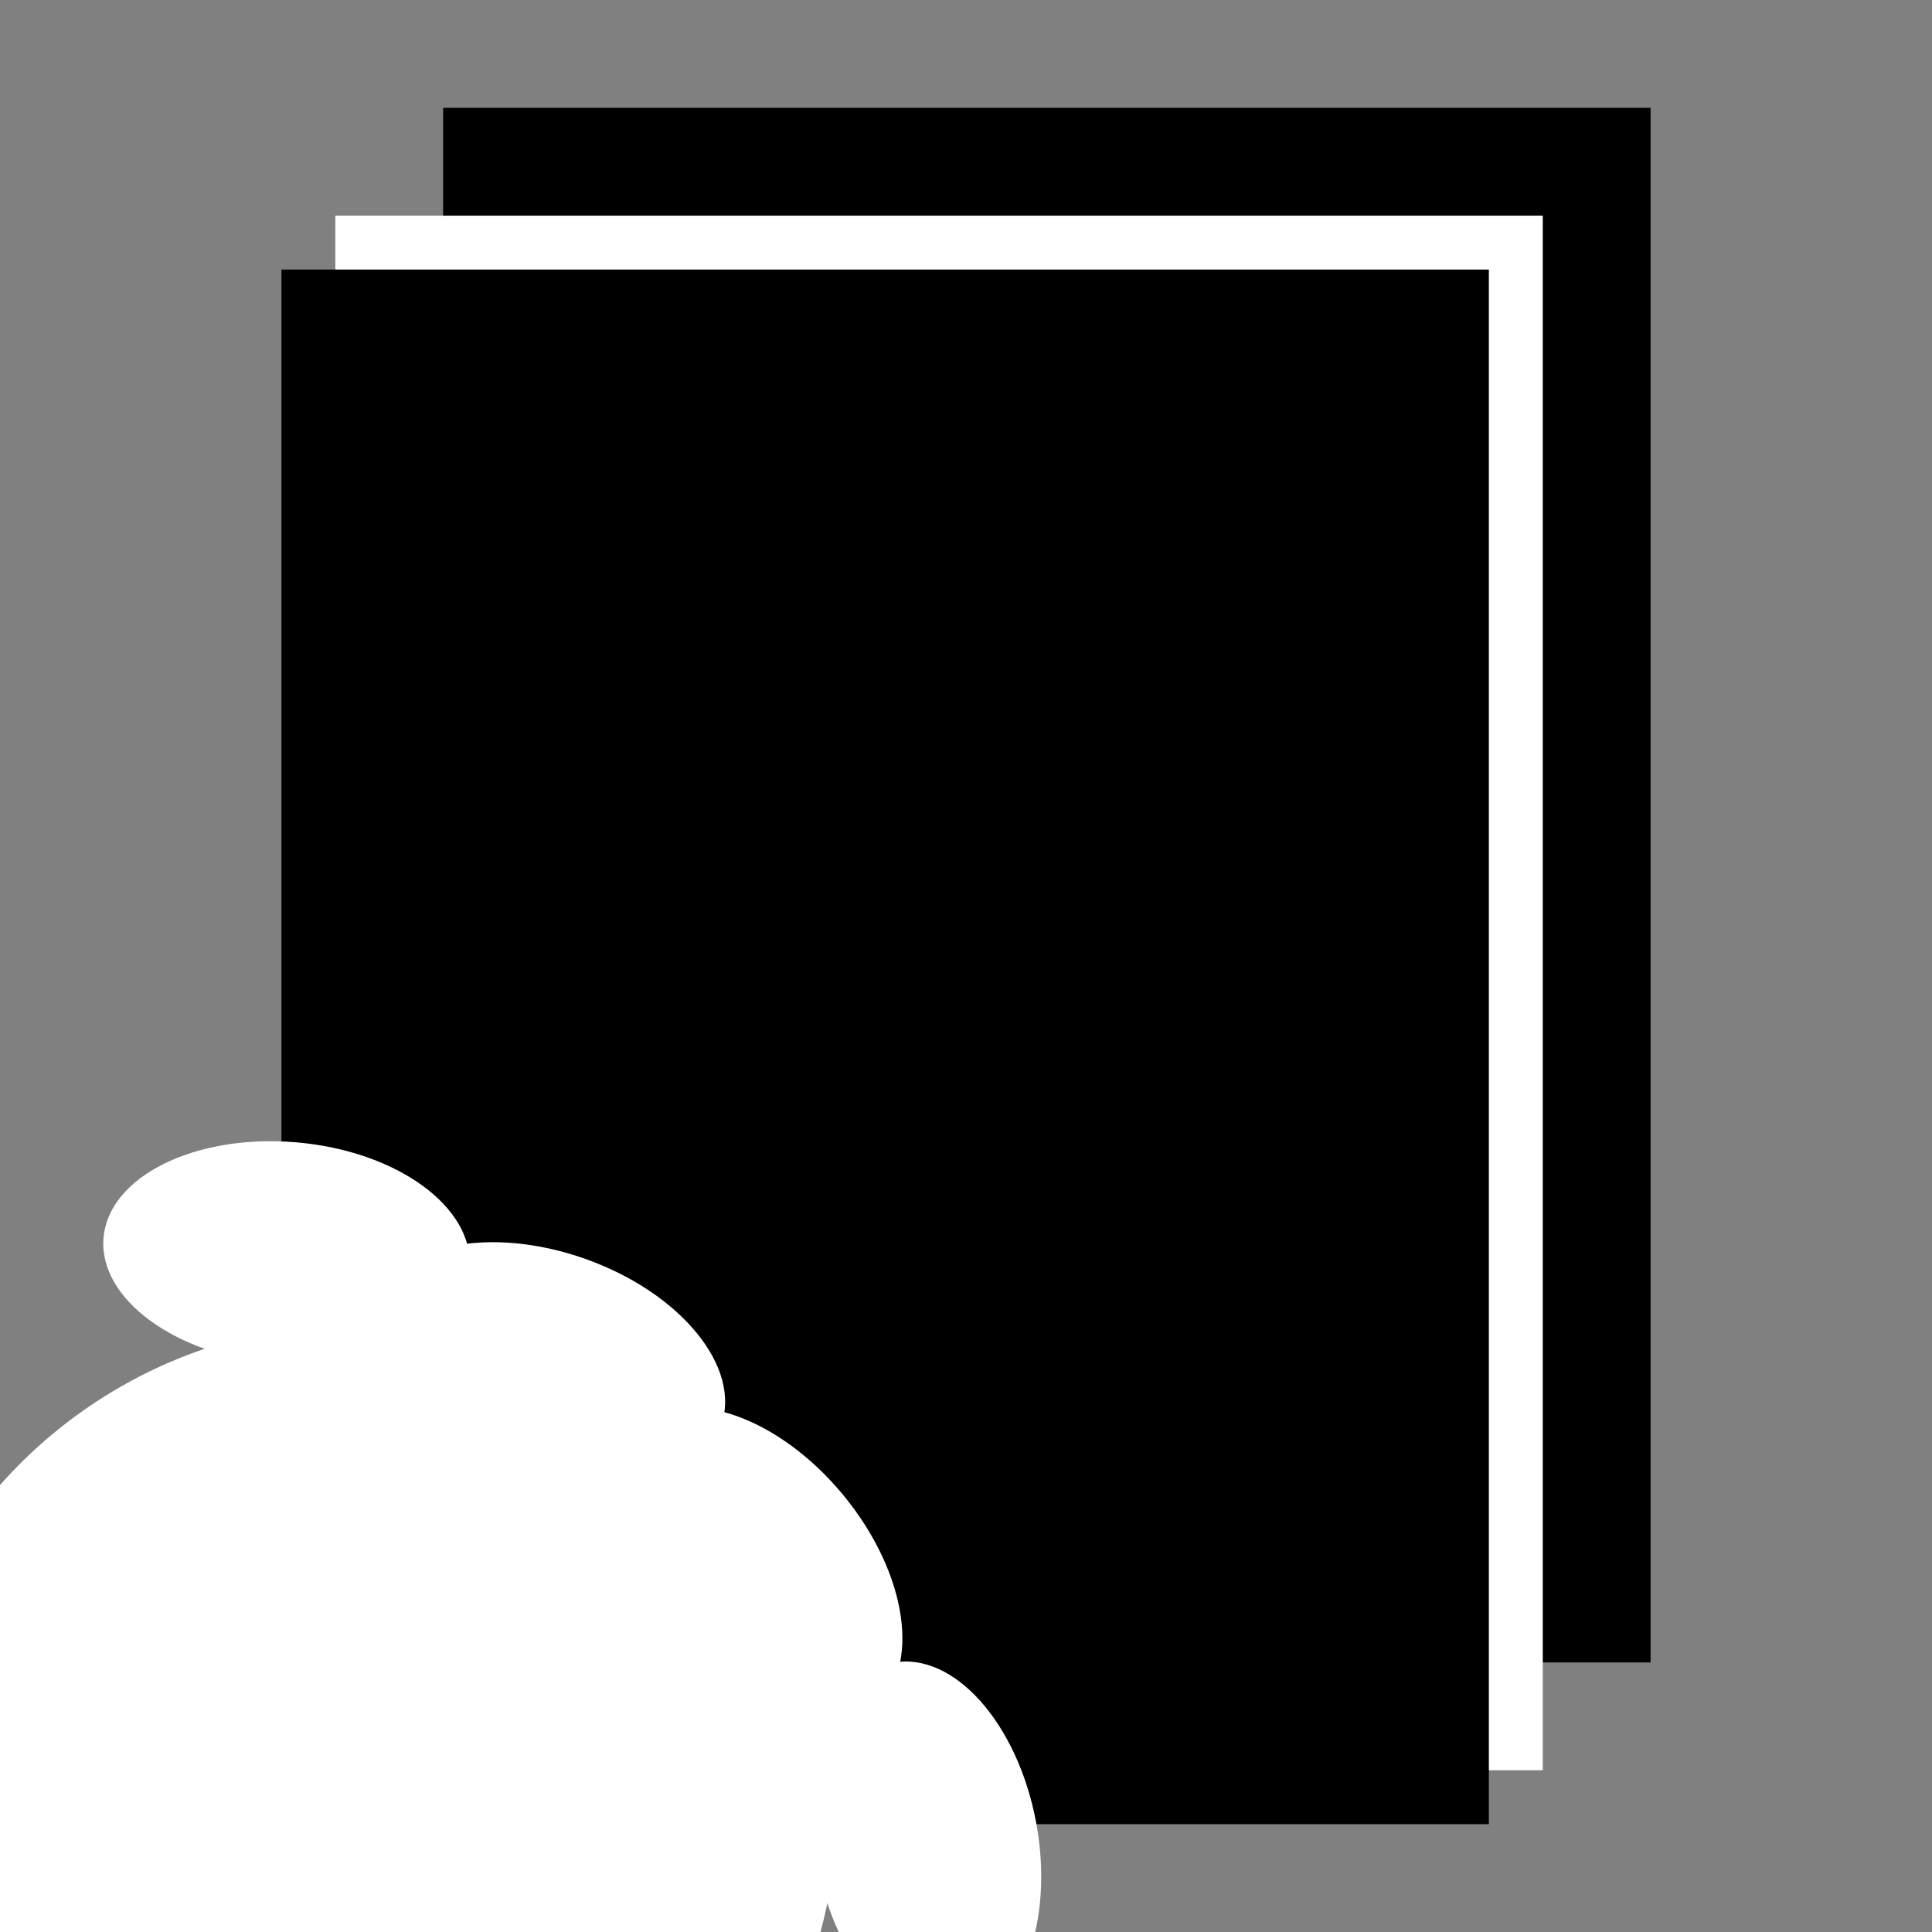 <?xml version="1.0" encoding="UTF-8" standalone="no"?>
<svg
   xmlns:dc="http://purl.org/dc/elements/1.1/"
   xmlns:cc="http://creativecommons.org/ns#"
   xmlns:rdf="http://www.w3.org/1999/02/22-rdf-syntax-ns#"
   xmlns:svg="http://www.w3.org/2000/svg"
   xmlns="http://www.w3.org/2000/svg"
   xmlns:sodipodi="http://sodipodi.sourceforge.net/DTD/sodipodi-0.dtd"
   xmlns:inkscape="http://www.inkscape.org/namespaces/inkscape"
   width="1024"
   height="1024"
   viewBox="0 0 270.933 270.933"
   version="1.1"
   id="svg1029"
   inkscape:version="1.0.1 (3bc2e813f5, 2020-09-07)"
   sodipodi:docname="logo.svg">
  <rect x="0" y="0" width="270.933" height="270.933" fill="#808080" stroke="none"/>
  <defs
     id="defs1023" />
  <sodipodi:namedview
     id="base"
     pagecolor="#ffffff"
     bordercolor="#666666"
     borderopacity="1.0"
     inkscape:pageopacity="0.0"
     inkscape:pageshadow="2"
     inkscape:zoom="0.7"
     inkscape:cx="661.38961"
     inkscape:cy="560.36235"
     inkscape:document-units="mm"
     inkscape:current-layer="layer1"
     inkscape:document-rotation="0"
     showgrid="false"
     units="px"
     inkscape:window-width="1438"
     inkscape:window-height="1040"
     inkscape:window-x="208"
     inkscape:window-y="0"
     inkscape:window-maximized="0"
     inkscape:snap-text-baseline="false" />
  <g
     inkscape:label="Calque 1"
     inkscape:groupmode="layer"
     id="layer1">
    <g
       id="g1083"
       transform="translate(-10.477,4.148)">
      <rect
         style="opacity:1;fill:#000000;stroke:none;stroke-width:0.728;stroke-dasharray:0.364, 0.364;paint-order:markers fill stroke"
         id="rect20-9-2"
         width="169.326"
         height="218.009"
         x="-241.946"
         y="-228.984"
         transform="scale(-1)" />
      <rect
         style="opacity:1;fill:#ffffff;stroke:none;stroke-width:0.728;stroke-dasharray:0.364, 0.364;paint-order:markers fill stroke"
         id="rect20-9-1"
         width="169.326"
         height="218.009"
         x="-226.827"
         y="-244.103"
         transform="scale(-1)" />
      <rect
         style="opacity:1;fill:#000000;stroke:none;stroke-width:0.728;stroke-dasharray:0.364, 0.364;paint-order:markers fill stroke"
         id="rect20-9-2-7"
         width="169.326"
         height="218.009"
         x="-219.268"
         y="-251.662"
         transform="scale(-1)" />
    </g>
    <ellipse
       style="opacity:1;fill:#ffffff;stroke:none;stroke-width:0.92;stroke-dasharray:0.46, 0.46;paint-order:markers fill stroke"
       id="path959"
       cx="54.744"
       cy="171.773"
       rx="25.755"
       ry="15.617"
       transform="rotate(4.799)" />
    <ellipse
       style="opacity:1;fill:#ffffff;stroke:none;stroke-width:0.92;stroke-dasharray:0.46, 0.46;paint-order:markers fill stroke"
       id="path959-7"
       cx="136.442"
       cy="154.499"
       rx="25.755"
       ry="15.617"
       transform="rotate(19.555)" />
    <ellipse
       style="opacity:1;fill:#ffffff;stroke:none;stroke-width:0.92;stroke-dasharray:0.46, 0.46;paint-order:markers fill stroke"
       id="path959-7-1-9"
       cx="277.8"
       cy="-80.826"
       rx="25.755"
       ry="15.617"
       transform="rotate(79.531)" />
    <ellipse
       style="opacity:1;fill:#ffffff;stroke:none;stroke-width:0.812;stroke-dasharray:0.406, 0.406;paint-order:markers fill stroke"
       id="path1021"
       cx="50.223"
       cy="253.151"
       rx="67.203"
       ry="67.562" />
    <ellipse
       style="opacity:1;fill:#ffffff;stroke:none;stroke-width:0.92;stroke-dasharray:0.46, 0.46;paint-order:markers fill stroke"
       id="path959-7-0"
       cx="237.028"
       cy="57.658"
       rx="25.755"
       ry="15.617"
       transform="rotate(50.517)" />
  </g>
</svg>
